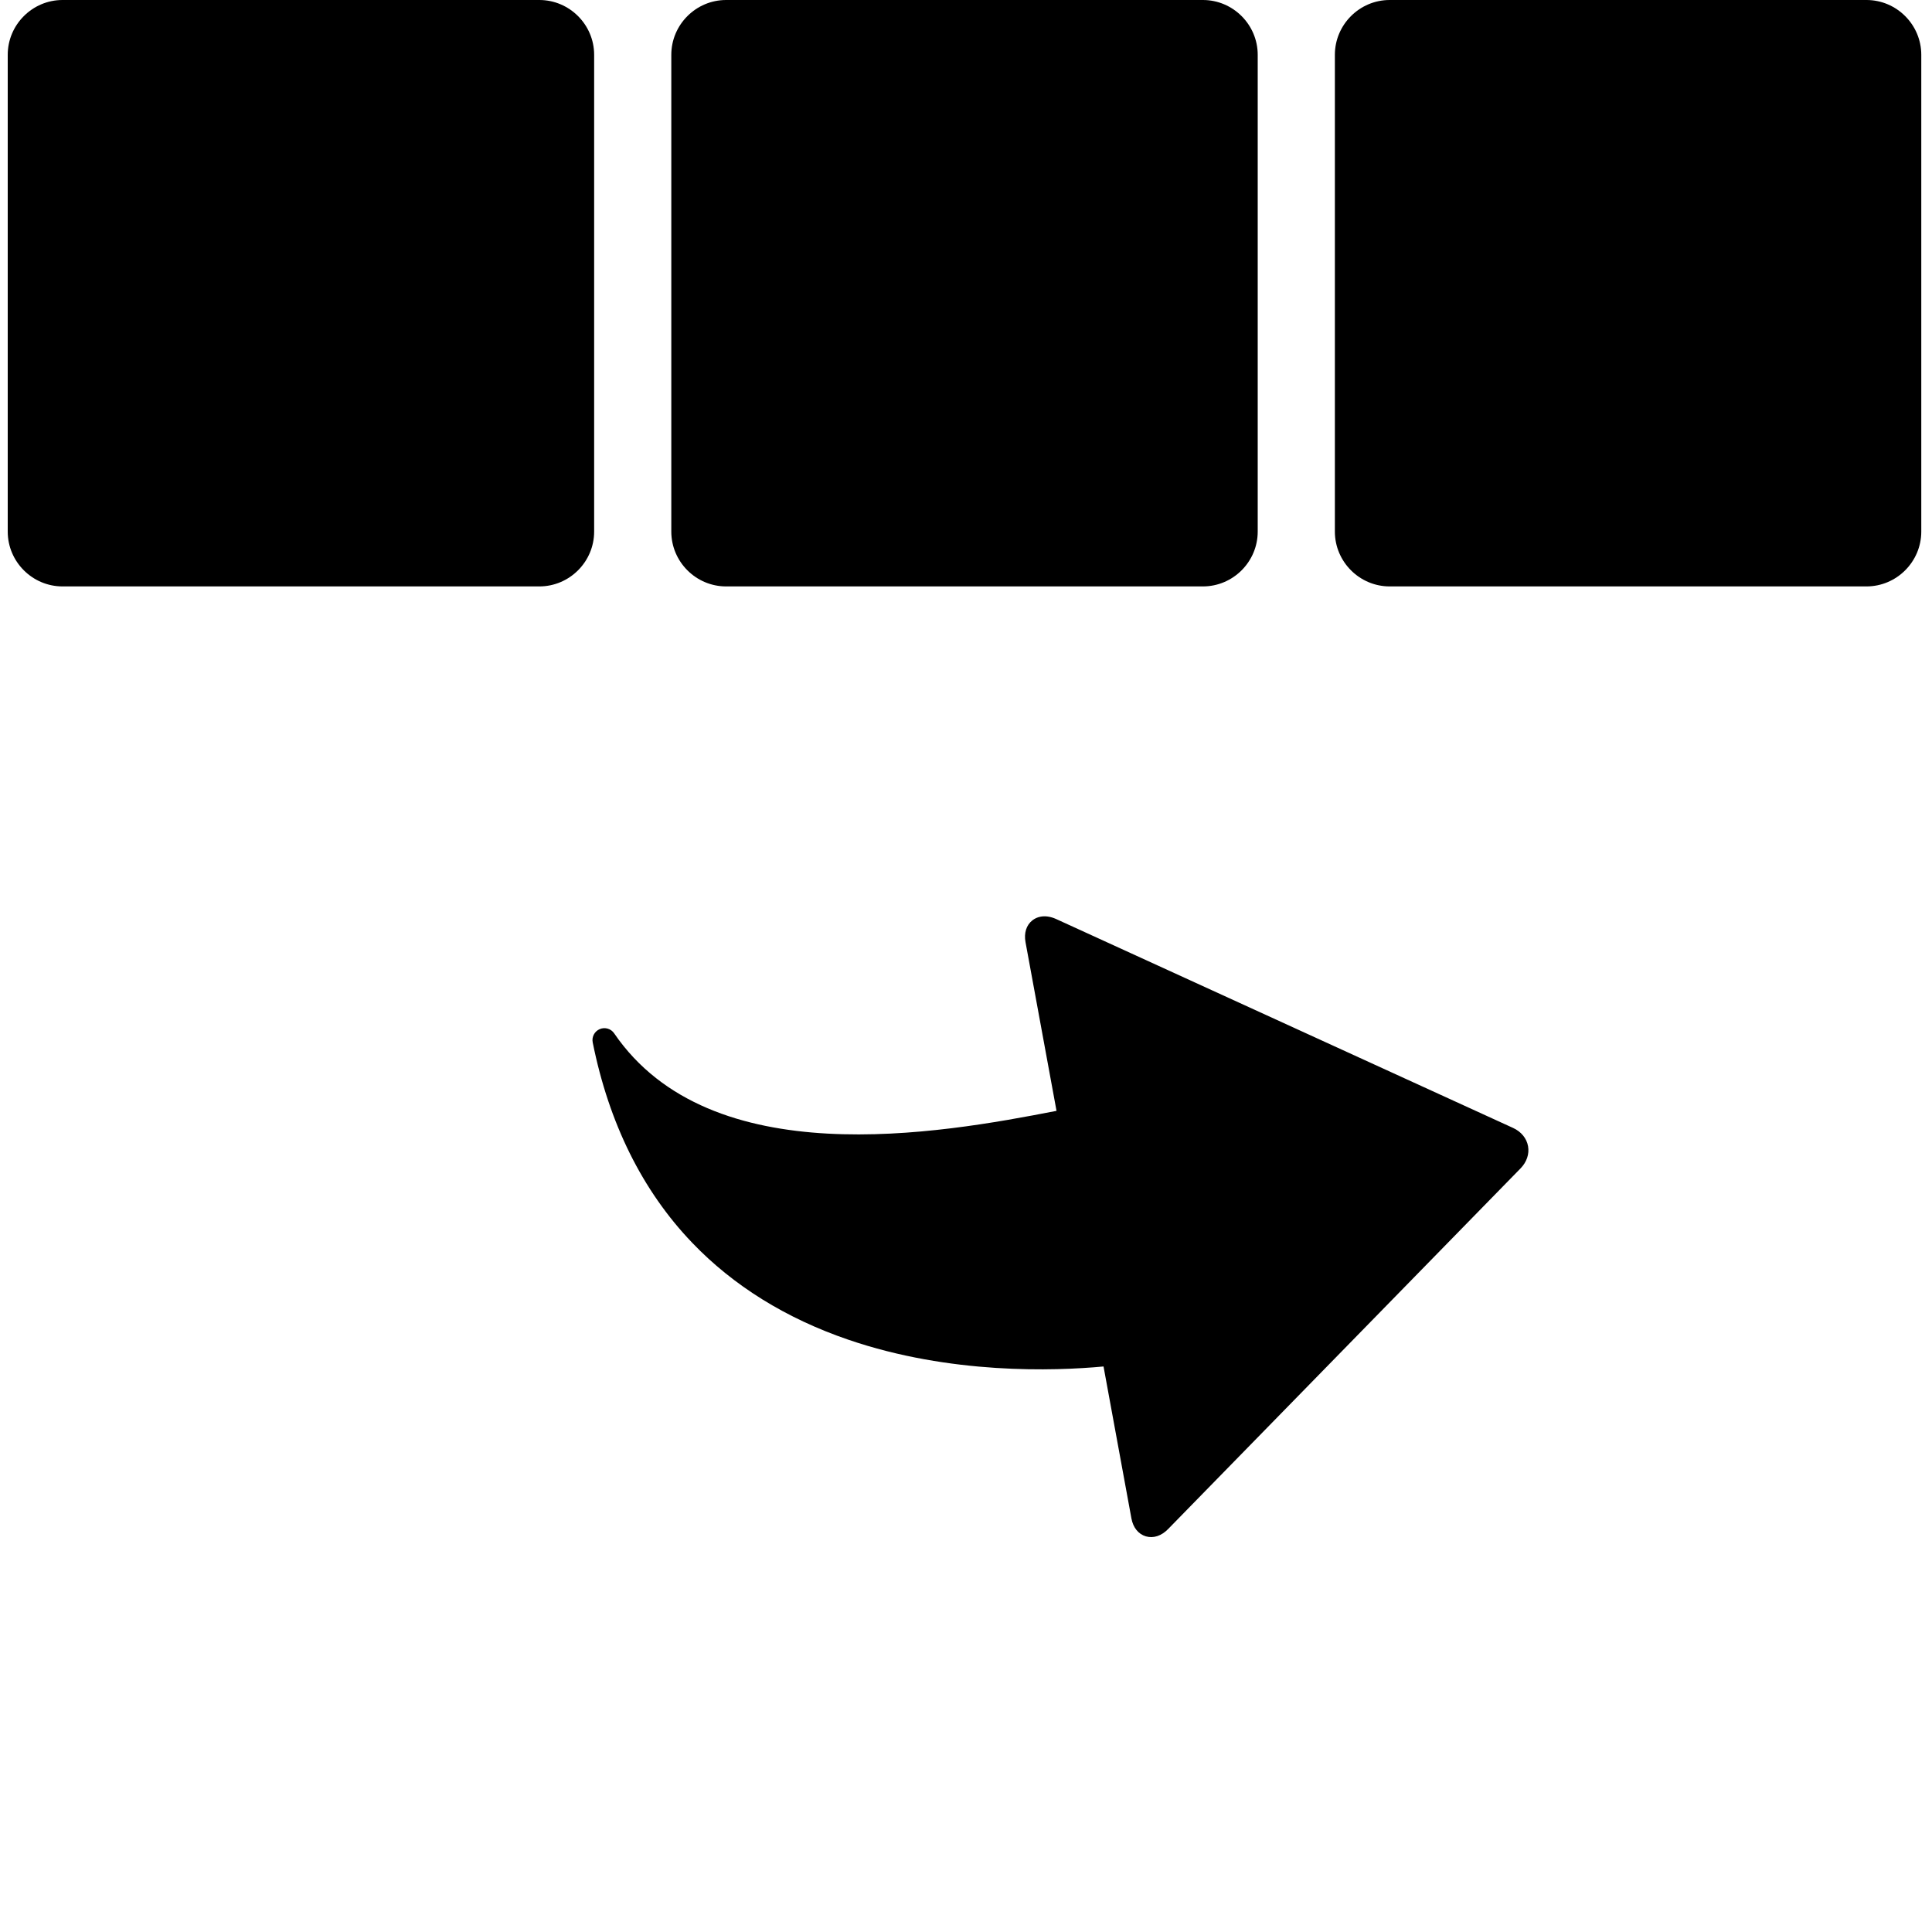 <?xml version="1.0" encoding="UTF-8"?>
<svg width="500px" height="500px" viewBox="0 0 500 500" version="1.1" xmlns="http://www.w3.org/2000/svg" xmlns:xlink="http://www.w3.org/1999/xlink">
    <!-- Generator: Sketch 52.6 (67491) - http://www.bohemiancoding.com/sketch -->
    <title>timeline</title>
    <desc>Created with Sketch.</desc>
    <defs>
        <path d="M153.764,137.579 C153.764,145.381 147.381,151.764 139.579,151.764 L16.184,151.764 C8.384,151.764 2,145.381 2,137.579 L2,14.184 C2,6.384 8.384,4.25550287e-15 16.184,3.77787614e-15 L139.579,-3.77787614e-15 C147.381,-4.25557525e-15 153.764,6.384 153.764,14.184 L153.764,137.579 Z M325.495,137.579 C325.495,145.381 319.112,151.764 311.311,151.764 L187.917,151.764 C180.115,151.764 173.733,145.381 173.733,137.579 L173.733,14.184 C173.733,6.384 180.115,-2.51539846e-13 187.917,-2.52017545e-13 L311.311,-2.59573225e-13 C319.112,-2.60050924e-13 325.495,6.384 325.495,14.184 L325.495,137.579 Z M497.226,137.579 C497.226,145.381 490.844,151.764 483.042,151.764 L359.648,151.764 C351.847,151.764 345.464,145.381 345.464,137.579 L345.464,14.184 C345.464,6.384 351.847,-2.51539846e-13 359.648,-2.52017545e-13 L483.042,-2.59573225e-13 C490.844,-2.60050996e-13 497.226,6.384 497.226,14.184 L497.226,137.579 Z M179.122,321.608 C166.26,308.178 157.603,290.739 153.392,269.774 C153.105,268.343 153.865,266.903 155.211,266.332 C156.559,265.76 158.117,266.215 158.94,267.42 C183.907,303.938 242.987,293.426 273.426,287.486 L265.404,243.834 C264.968,241.478 265.614,239.421 267.176,238.189 C267.797,237.701 268.512,237.383 269.29,237.237 C270.513,237.005 271.891,237.201 273.298,237.831 L391.588,291.911 C391.589,291.912 391.591,291.912 391.592,291.913 C393.676,292.869 395.083,294.582 395.454,296.61 C395.825,298.638 395.117,300.741 393.513,302.381 L302.347,395.677 C300.618,397.482 298.499,398.183 296.537,397.601 C294.608,397.028 293.251,395.343 292.812,392.973 L285.592,353.642 C272.839,354.831 245.974,355.753 219.566,346.722 C203.393,341.192 189.784,332.741 179.122,321.608 Z" id="path-1"></path>
    </defs>
    <g id="timeline" stroke="none" stroke-width="1" fill="none" fill-rule="evenodd">
        <mask id="mask-2" fill="white">
            <use xlink:href="#path-1"></use>
        </mask>
        <use id="Combined-Shape" fill="#000000" xlink:href="#path-1"></use>
    </g>
</svg>
